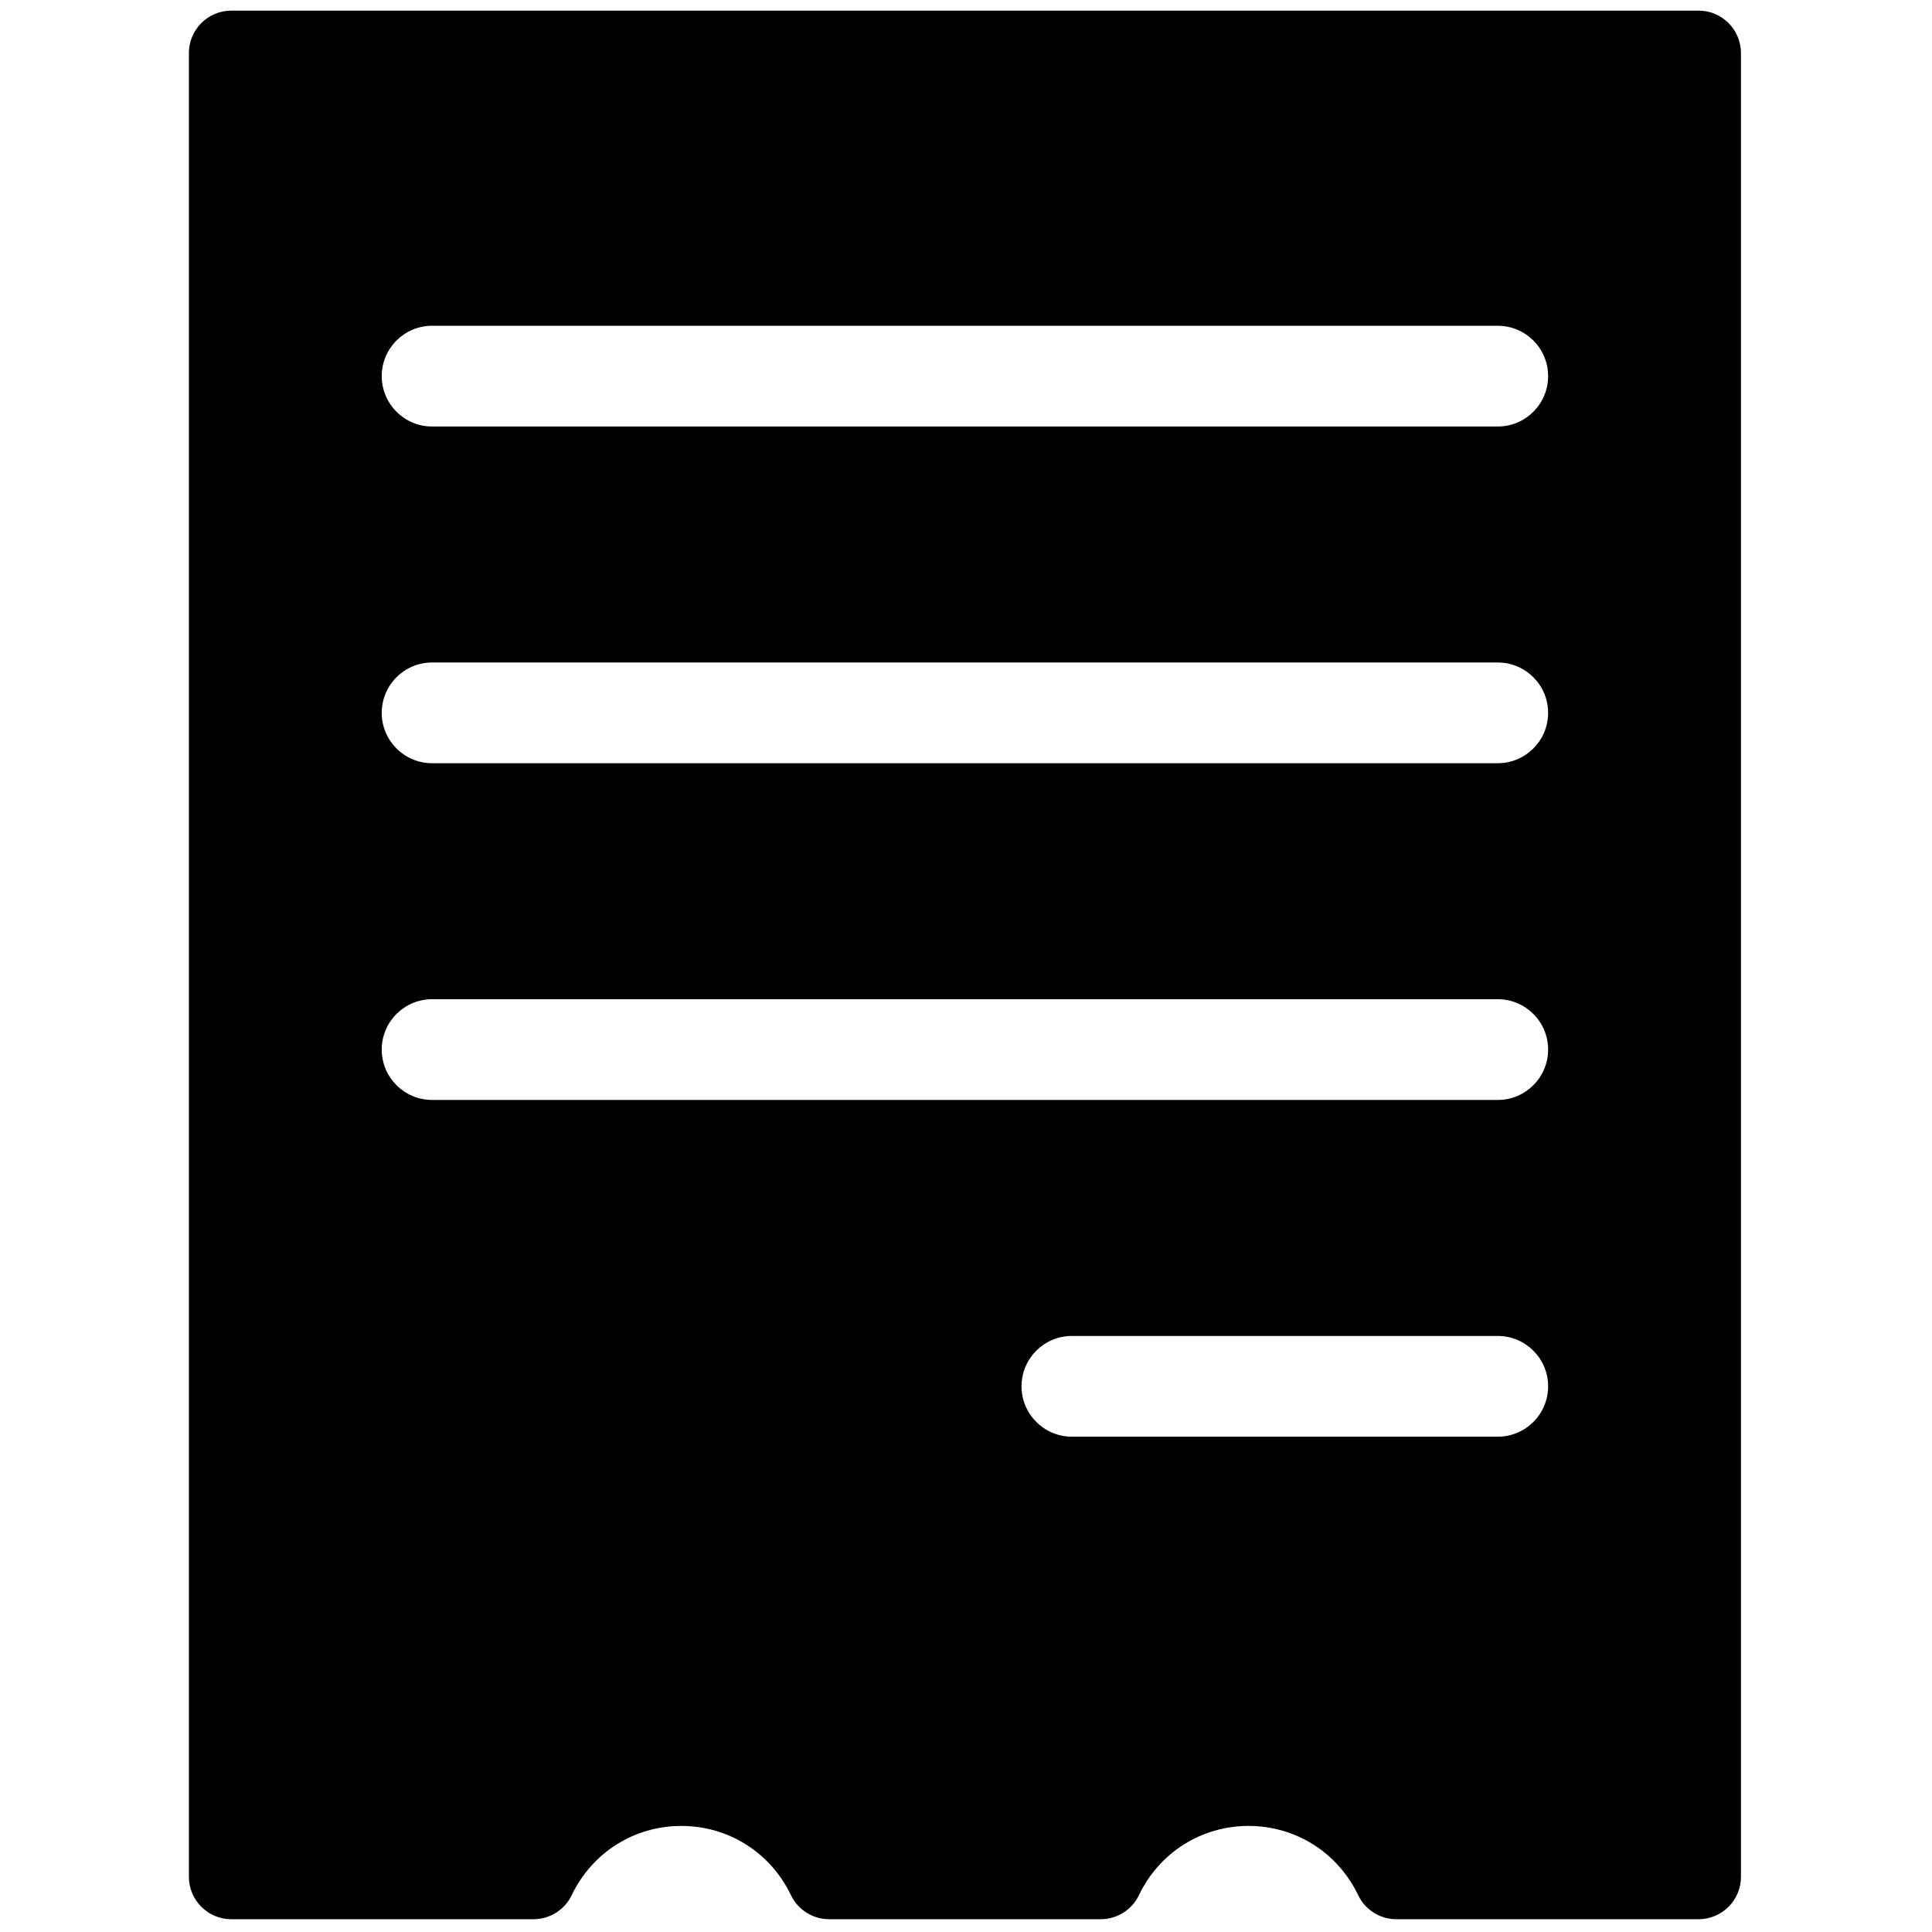 <svg xmlns="http://www.w3.org/2000/svg" xmlns:xlink="http://www.w3.org/1999/xlink" version="1.1" width="256" height="256" viewBox="0 0 256 256" xml:space="preserve">

<defs>
</defs>
<g style="stroke: none; stroke-width: 0; stroke-dasharray: none; stroke-linecap: butt; stroke-linejoin: miter; stroke-miterlimit: 10; fill: none; fill-rule: nonzero; opacity: 1;" transform="translate(1.407 1.407) scale(2.81 2.81)" >
	<path d="M 79.594 0 H 10.407 c -1.104 0 -2 0.896 -2 2 v 86 c 0 1.104 0.896 2 2 2 h 14.248 c 0.769 0 1.47 -0.441 1.803 -1.135 c 0.966 -2.013 2.947 -3.264 5.169 -3.264 s 4.203 1.251 5.169 3.264 C 37.128 89.559 37.83 90 38.599 90 h 12.803 c 0.77 0 1.471 -0.441 1.804 -1.135 c 0.965 -2.013 2.945 -3.264 5.168 -3.264 s 4.203 1.251 5.17 3.264 C 63.876 89.559 64.576 90 65.346 90 h 14.248 c 1.104 0 2 -0.896 2 -2 V 2 C 81.594 0.896 80.698 0 79.594 0 z M 70.126 67.246 H 50.044 c -1.311 0 -2.375 -1.063 -2.375 -2.375 s 1.063 -2.375 2.375 -2.375 h 20.082 c 1.311 0 2.375 1.063 2.375 2.375 S 71.437 67.246 70.126 67.246 z M 70.126 51.367 H 19.875 c -1.311 0 -2.375 -1.063 -2.375 -2.375 c 0 -1.311 1.063 -2.375 2.375 -2.375 h 50.251 c 1.311 0 2.375 1.063 2.375 2.375 C 72.5 50.304 71.437 51.367 70.126 51.367 z M 70.126 35.489 H 19.875 c -1.311 0 -2.375 -1.063 -2.375 -2.375 c 0 -1.311 1.063 -2.375 2.375 -2.375 h 50.251 c 1.311 0 2.375 1.063 2.375 2.375 C 72.5 34.426 71.437 35.489 70.126 35.489 z M 70.126 19.611 H 19.875 c -1.311 0 -2.375 -1.063 -2.375 -2.375 c 0 -1.311 1.063 -2.375 2.375 -2.375 h 50.251 c 1.311 0 2.375 1.063 2.375 2.375 C 72.5 18.548 71.437 19.611 70.126 19.611 z" style="stroke: none; stroke-width: 1; stroke-dasharray: none; stroke-linecap: butt; stroke-linejoin: miter; stroke-miterlimit: 10; fill: rgb(0,0,0); fill-rule: nonzero; opacity: 1;" transform=" matrix(1 0 0 1 0 0) " stroke-linecap="round" />
</g>
</svg>